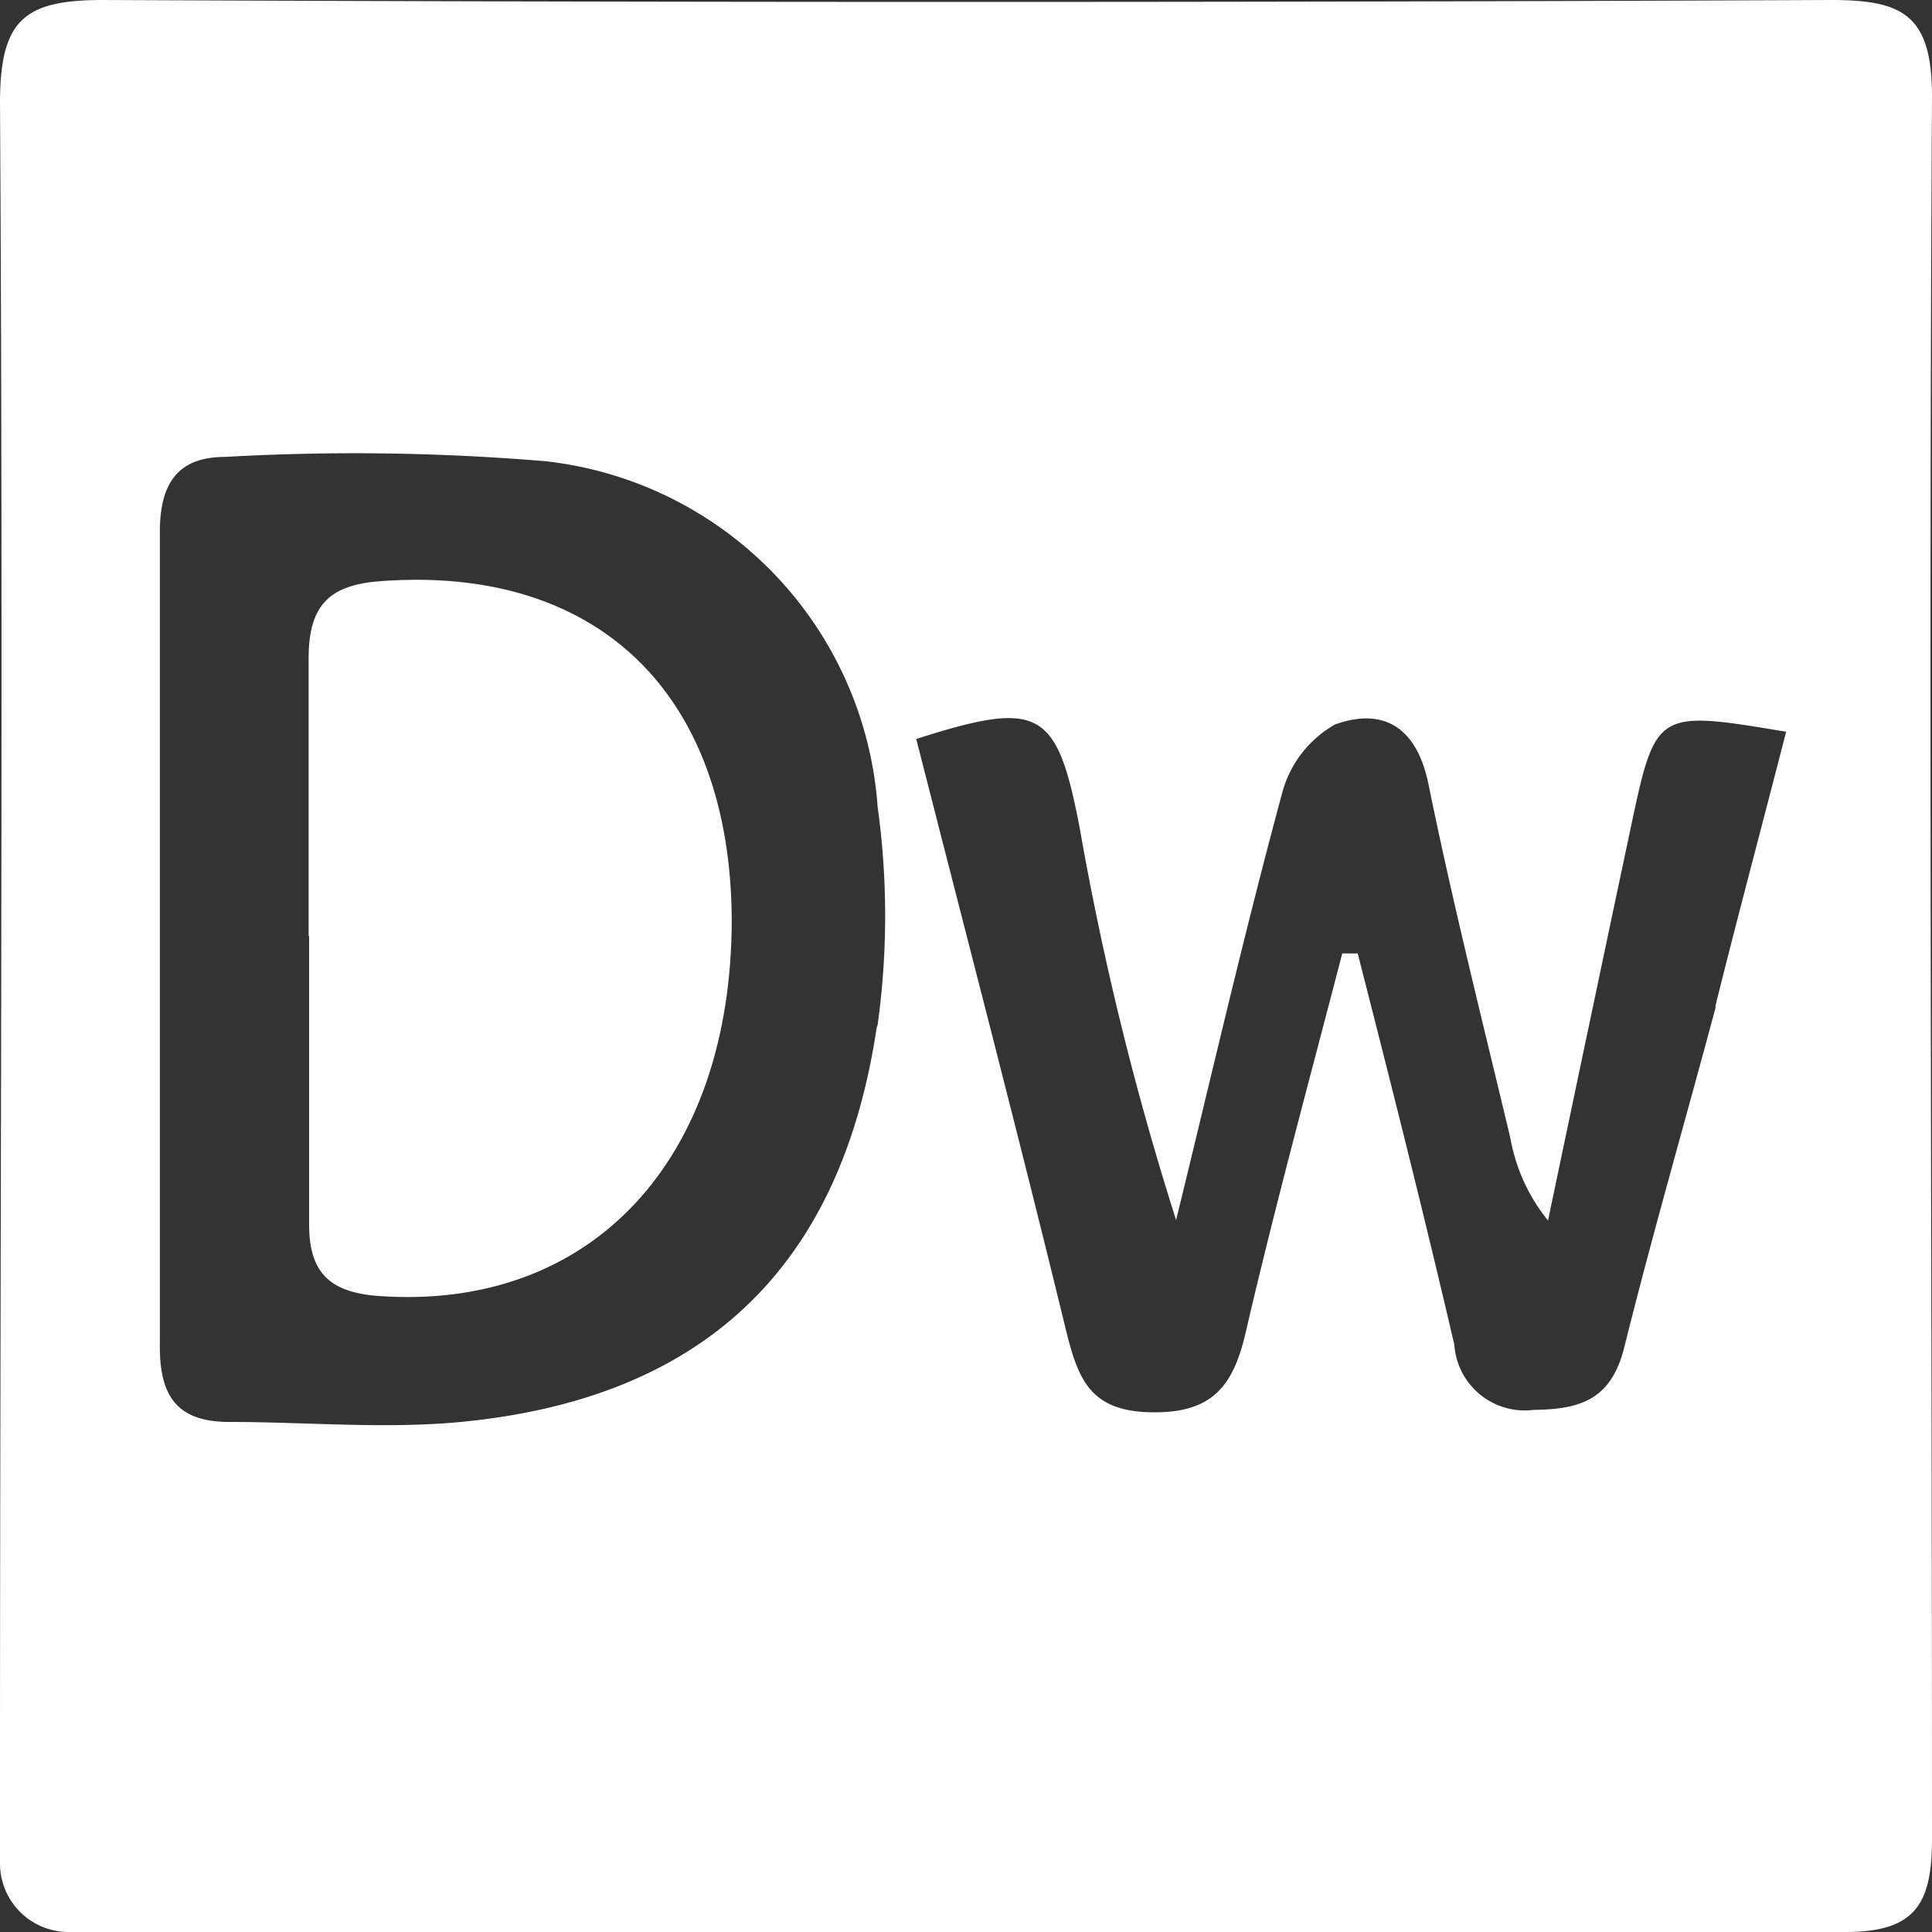 <svg xmlns="http://www.w3.org/2000/svg" xmlns:xlink="http://www.w3.org/1999/xlink" viewBox="0 0 40 40"><rect x="0" y="0" width="40" height="40" fill="#333333" stroke="none"/><defs><style>.cls-1{fill:none;}.cls-2{clip-path:url(#clip-path);}.cls-3{fill:#fff;}</style><clipPath id="clip-path" transform="translate(0 0)"><rect class="cls-1" width="40" height="40"/></clipPath></defs><title>dw</title><g id="Layer_2" data-name="Layer 2"><g id="belka_top" data-name="belka top"><g id="Artwork_3" data-name="Artwork 3"><g class="cls-2"><g class="cls-2"><path class="cls-3" d="M40,2c0-1.7-.61-2-2.09-2Q20,.08,2.13,0C.51,0,0,.4,0,2.13c.07,11.6,0,23.19,0,34.79C0,37.4,0,38,0,38.56A1.42,1.42,0,0,0,1.43,40H38.21c1.48,0,1.8-.61,1.79-2,0-12-.07-24,0-36M18.15,21.28c-.75,5-3.62,7.68-8.61,8.16-1.58.15-3.19,0-4.79,0-1.12,0-1.46-.57-1.44-1.65,0-2.8,0-5.59,0-8.39h0c0-2.8,0-5.59,0-8.39,0-1,.37-1.55,1.35-1.55a47.28,47.28,0,0,1,6.64.09,7.75,7.75,0,0,1,6.87,7.15,16.42,16.42,0,0,1,0,4.52m17.36-.4c-.63,2.36-1.31,4.7-1.9,7.07-.27,1.09-.91,1.29-1.88,1.3a1.46,1.46,0,0,1-1.64-1.35c-.63-2.71-1.31-5.4-2-8.1l-.32,0c-.68,2.62-1.39,5.22-2,7.85-.26,1.12-.7,1.67-1.95,1.65s-1.51-.66-1.76-1.66c-1-4.11-2.07-8.2-3.11-12.28,2.56-.82,2.91-.61,3.38,1.82a62.11,62.11,0,0,0,2,8.14c.72-2.94,1.4-5.9,2.19-8.82A2.31,2.31,0,0,1,27.64,15c1-.36,1.7.05,1.94,1.26.5,2.45,1.11,4.87,1.69,7.3a3.75,3.75,0,0,0,.78,1.71q.85-4.06,1.71-8.12c.52-2.45.52-2.45,3.22-2-.49,1.91-1,3.81-1.47,5.7" transform="translate(0 0)"/><path class="cls-3" d="M6.39,19.37c0-1.92,0-3.83,0-5.75,0-1.12.46-1.52,1.52-1.59,4.45-.32,7.21,2.31,7.24,7,0,5-2.92,8.13-7.34,7.8-1-.08-1.42-.5-1.41-1.51,0-2,0-4,0-5.93" transform="translate(0 0)"/></g></g></g></g></g></svg>
